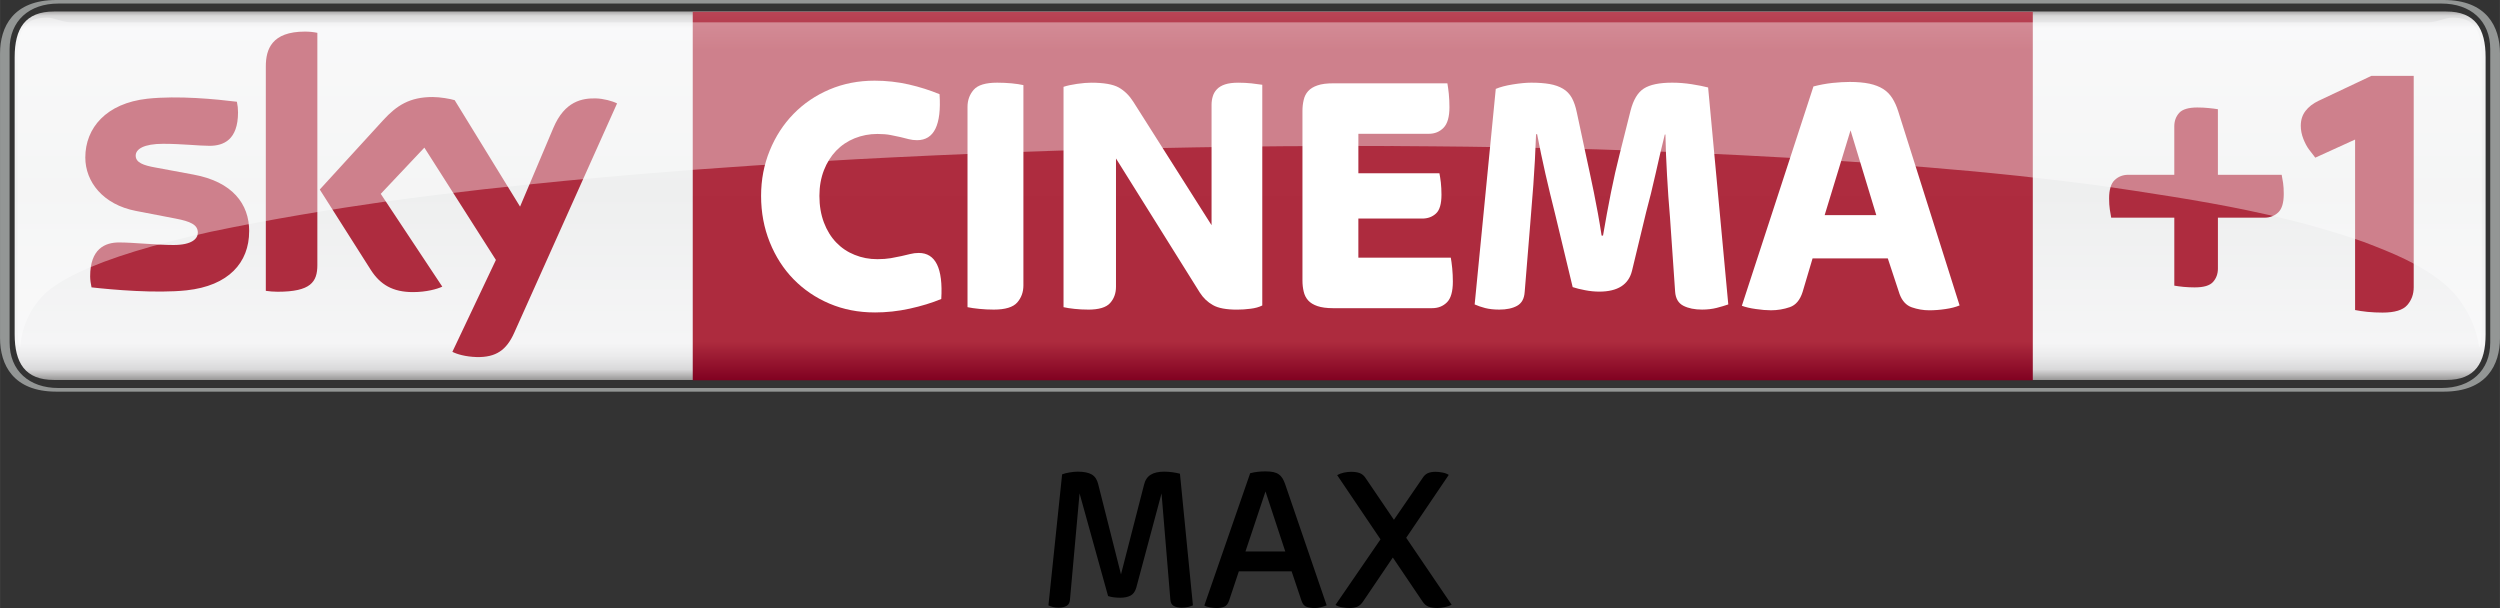 <svg width="600" height="145.92" version="1.1" viewBox="0 0 158.75 38.609" xmlns="http://www.w3.org/2000/svg">
 <rect x="0" y="0" width="158.75" height="38.609" fill="#333333" stroke="none"/>
 <defs>
  <linearGradient id="b" x2="1" gradientTransform="matrix(0 23.79 23.79 0 104.58 378.06)" gradientUnits="userSpaceOnUse">
   <stop stop-color="#888685" offset="0"/>
   <stop stop-color="#d9d9da" offset=".02"/>
   <stop stop-color="#f5f5f6" offset=".052"/>
   <stop stop-color="#eeefef" offset=".488"/>
   <stop stop-color="#f5f5f6" offset=".895"/>
   <stop stop-color="#ebebec" offset=".929"/>
   <stop stop-color="#d9d9da" offset=".964"/>
   <stop stop-color="#888685" offset="1"/>
  </linearGradient>
  <linearGradient id="a" x2="1" gradientTransform="matrix(0 -23.398 23.398 0 108.88 401.67)" gradientUnits="userSpaceOnUse">
   <stop stop-color="#810121" offset="0"/>
   <stop stop-color="#ad2b3e" offset=".104"/>
   <stop stop-color="#ae2c3f" offset=".898"/>
   <stop stop-color="#b94556" offset="1"/>
   <stop stop-color="#ba3b4b" offset="1"/>
  </linearGradient>
 </defs>
 <g transform="translate(-22.343 -377.53)">
  <g>
   <path d="m89.588 416.12c-0.149 0-0.278-0.017-0.387-0.045-0.109-0.031-0.205-0.065-0.283-0.101l0.869-8.322c0.123-0.05 0.283-0.092 0.479-0.123 0.196-0.031 0.364-0.048 0.505-0.048 0.392 0 0.692 0.059 0.897 0.179 0.205 0.118 0.342 0.325 0.412 0.622l1.446 5.721 1.46-5.679c0.07-0.3 0.21-0.513 0.42-0.645 0.21-0.132 0.499-0.199 0.866-0.199 0.174 0 0.353 0.014 0.538 0.039 0.185 0.028 0.336 0.059 0.46 0.092l0.824 8.361c-0.09 0.036-0.191 0.07-0.308 0.101-0.121 0.028-0.252 0.045-0.401 0.045-0.202 0-0.37-0.036-0.502-0.107-0.132-0.07-0.205-0.199-0.221-0.392l-0.561-6.758-1.603 5.981c-0.07 0.247-0.191 0.415-0.362 0.507-0.171 0.09-0.39 0.137-0.653 0.137-0.132 0-0.269-8e-3 -0.415-0.025-0.143-0.02-0.263-0.045-0.362-0.081l-1.811-6.52-0.611 6.769c-0.017 0.185-0.092 0.311-0.224 0.381-0.132 0.07-0.289 0.107-0.474 0.107"/>
   <path d="m101.43 412.55h2.528l-1.256-3.812zm-1.836 3.591c-0.123 0-0.263-0.014-0.415-0.042-0.154-0.025-0.275-0.065-0.362-0.118l2.912-8.4c0.168-0.045 0.331-0.076 0.493-0.092 0.163-0.017 0.317-0.025 0.468-0.025 0.21 0 0.381 0.014 0.519 0.045 0.135 0.031 0.249 0.079 0.342 0.146 0.092 0.065 0.168 0.149 0.23 0.249 0.062 0.101 0.118 0.224 0.171 0.376l2.635 7.691c-0.107 0.042-0.227 0.081-0.362 0.118-0.137 0.034-0.261 0.053-0.376 0.053-0.202 0-0.376-0.025-0.524-0.073-0.151-0.048-0.261-0.174-0.331-0.376l-0.633-1.881h-3.352l-0.628 1.881c-0.07 0.193-0.171 0.317-0.303 0.367-0.132 0.053-0.294 0.081-0.485 0.081"/>
   <path d="m108.04 416.14c-0.14 0-0.297-0.014-0.474-0.045-0.174-0.031-0.314-0.081-0.42-0.151l2.859-4.165-2.753-4.078c0.121-0.07 0.266-0.123 0.432-0.16 0.165-0.034 0.314-0.05 0.446-0.05 0.227 0 0.415 0.028 0.563 0.084 0.149 0.059 0.275 0.168 0.381 0.336l1.783 2.627 1.802-2.627c0.098-0.16 0.21-0.269 0.342-0.331 0.132-0.059 0.297-0.09 0.499-0.09 0.121 0 0.266 0.014 0.432 0.045s0.3 0.081 0.406 0.151l-2.702 3.994 2.884 4.249c-0.121 0.07-0.269 0.123-0.44 0.157-0.171 0.036-0.322 0.053-0.454 0.053-0.227 0-0.418-0.028-0.572-0.084-0.151-0.059-0.28-0.171-0.387-0.336l-1.881-2.786-1.867 2.761c-0.104 0.165-0.224 0.28-0.353 0.348-0.132 0.065-0.308 0.098-0.527 0.098"/>
  </g>
  <path d="m25.918 377.53c-2.739 0-3.575 1.703-3.575 3.402v18.062c0 1.703 0.836 3.406 3.575 3.406h151.6c2.739 0 3.575-1.703 3.575-3.406v-18.062c0-1.699-0.837-3.402-3.575-3.402zm0.125 0.226h151.34c1.846 0 3.093 1.089 3.093 2.901v18.611c0 1.812-1.247 2.901-3.093 2.901h-151.34c-1.842 0-3.093-1.089-3.093-2.901v-18.611c0-1.812 1.251-2.901 3.093-2.901z" fill="#939695"/>
  <path d="m25.773 378.26c-1.842 0-2.501 1.089-2.501 2.905v17.597c0 1.808 0.659 2.897 2.501 2.897 53.104 1e-5 106.2 0 151.91 0 1.842 0 2.498-1.089 2.498-2.897v-17.597c0-1.816-0.655-2.905-2.498-2.905-52.812-1e-5 -106.67 1e-5 -151.91 0z" fill="url(#b)" stroke-width="1.036"/>
  <path d="m66.331 378.28v23.399h85.096v-23.399z" fill="url(#a)" stroke-width="1"/>
  <g fill="#fff" stroke-width="1.036">
   <path d="m77.882 397.37c-1.036 0-1.993-0.188-2.871-0.561-0.878-0.373-1.635-0.889-2.279-1.548-0.644-0.659-1.145-1.443-1.511-2.351-0.365-0.908-0.55-1.887-0.55-2.942 0-1.025 0.185-1.985 0.55-2.878s0.867-1.669 1.511-2.328c0.644-0.659 1.401-1.175 2.279-1.548 0.878-0.373 1.835-0.561 2.871-0.561 0.746 0 1.469 0.083 2.17 0.241 0.701 0.162 1.349 0.369 1.952 0.618 0.128 1.948-0.347 2.92-1.428 2.92-0.188 0-0.365-0.023-0.524-0.064-0.162-0.045-0.335-0.09-0.527-0.132-0.188-0.045-0.403-0.09-0.633-0.132-0.234-0.045-0.512-0.068-0.833-0.068-0.512 0-0.995 0.094-1.447 0.275-0.456 0.185-0.844 0.448-1.175 0.791-0.328 0.343-0.588 0.757-0.776 1.239-0.188 0.486-0.286 1.028-0.286 1.627 0 0.629 0.098 1.194 0.286 1.692 0.188 0.497 0.448 0.919 0.776 1.262 0.332 0.347 0.72 0.61 1.175 0.791 0.452 0.185 0.934 0.275 1.447 0.275 0.32 0 0.603-0.023 0.851-0.064 0.249-0.045 0.471-0.09 0.671-0.132 0.196-0.045 0.384-0.09 0.558-0.132 0.177-0.045 0.358-0.068 0.546-0.068 1.066 0 1.545 0.976 1.428 2.924-0.599 0.249-1.27 0.452-2.008 0.614-0.735 0.162-1.477 0.241-2.223 0.241"/>
   <path d="m85.445 397.19c-0.305 0-0.61-0.015-0.908-0.045-0.301-0.03-0.554-0.064-0.757-0.109v-12.719c0-0.426 0.132-0.787 0.396-1.089 0.26-0.298 0.757-0.448 1.488-0.448 0.309 0 0.61 0.015 0.912 0.041 0.298 0.03 0.55 0.068 0.753 0.113v12.719c0 0.426-0.132 0.787-0.392 1.085-0.264 0.301-0.761 0.452-1.492 0.452"/>
   <path d="m91.433 397.19c-0.294 0-0.576-0.015-0.855-0.045-0.279-0.03-0.512-0.064-0.701-0.109v-13.992c0.218-0.075 0.505-0.136 0.855-0.188 0.35-0.049 0.648-0.075 0.897-0.075 0.806 0 1.39 0.102 1.756 0.305 0.365 0.207 0.671 0.509 0.919 0.9l4.973 7.844v-7.644c0-0.192 0.026-0.369 0.079-0.539 0.049-0.17 0.136-0.316 0.26-0.448 0.124-0.132 0.298-0.237 0.516-0.309 0.219-0.072 0.497-0.109 0.833-0.109 0.294 0 0.573 0.015 0.844 0.042 0.271 0.03 0.501 0.06 0.689 0.09v14.015c-0.203 0.102-0.452 0.173-0.742 0.207-0.294 0.038-0.58 0.057-0.855 0.057-0.689 0-1.198-0.094-1.533-0.286-0.339-0.188-0.614-0.452-0.833-0.791l-5.327-8.522v8.149c0 0.411-0.124 0.753-0.373 1.032-0.249 0.279-0.716 0.418-1.401 0.418"/>
   <path d="m107 397.1c-0.411 0-0.742-0.045-0.998-0.132-0.256-0.087-0.452-0.207-0.591-0.362-0.139-0.154-0.234-0.343-0.283-0.561-0.053-0.218-0.079-0.452-0.079-0.701v-10.767c0-0.249 0.026-0.482 0.079-0.701 0.049-0.222 0.143-0.407 0.283-0.561 0.139-0.154 0.335-0.275 0.591-0.362 0.256-0.09 0.588-0.132 0.998-0.132h7.252c0.03 0.162 0.06 0.381 0.09 0.659 0.026 0.279 0.041 0.561 0.041 0.855 0 0.614-0.124 1.051-0.373 1.307-0.249 0.256-0.561 0.384-0.942 0.384h-4.468v2.505h5.146c0.03 0.147 0.06 0.339 0.09 0.58 0.026 0.245 0.041 0.505 0.041 0.78 0 0.588-0.117 0.987-0.35 1.198-0.234 0.215-0.524 0.32-0.874 0.32h-4.054v2.483h5.87c0.03 0.158 0.06 0.384 0.09 0.671 0.026 0.283 0.041 0.565 0.041 0.844 0 0.629-0.124 1.07-0.373 1.319-0.249 0.249-0.561 0.373-0.942 0.373h-6.288"/>
   <path d="m117.54 397.19c-0.335 0-0.633-0.034-0.889-0.098-0.252-0.068-0.478-0.143-0.667-0.23l1.341-13.687c0.275-0.117 0.64-0.215 1.093-0.286 0.452-0.072 0.84-0.109 1.16-0.109 0.456 0 0.844 0.03 1.172 0.087 0.332 0.06 0.61 0.158 0.844 0.298 0.234 0.139 0.422 0.332 0.561 0.58 0.136 0.249 0.241 0.558 0.316 0.923l0.569 2.66c0.162 0.731 0.332 1.541 0.516 2.426 0.181 0.885 0.347 1.797 0.49 2.735h0.09c0.158-0.938 0.328-1.846 0.501-2.724 0.177-0.878 0.358-1.684 0.546-2.415l0.701-2.792c0.177-0.689 0.456-1.157 0.844-1.405 0.388-0.249 0.987-0.373 1.805-0.373 0.407 0 0.821 0.034 1.236 0.098 0.418 0.064 0.761 0.136 1.04 0.207l1.281 13.777c-0.203 0.072-0.448 0.143-0.735 0.219-0.283 0.072-0.595 0.109-0.931 0.109-0.467 0-0.863-0.079-1.183-0.241-0.32-0.162-0.497-0.463-0.527-0.9l-0.328-4.747c-0.072-0.833-0.136-1.71-0.185-2.626-0.053-0.912-0.087-1.782-0.102-2.603h-0.041c-0.192 0.765-0.384 1.586-0.58 2.471-0.2 0.889-0.399 1.703-0.603 2.453l-0.9 3.733c-0.219 0.878-0.912 1.319-2.08 1.319-0.294 0-0.591-0.03-0.9-0.09-0.305-0.057-0.569-0.124-0.787-0.196l-1.119-4.657c-0.219-0.867-0.422-1.714-0.614-2.55-0.188-0.833-0.365-1.669-0.524-2.502h-0.068c-0.041 1.172-0.102 2.241-0.173 3.217-0.075 0.972-0.139 1.812-0.2 2.517l-0.35 4.284c-0.026 0.422-0.188 0.716-0.482 0.878-0.29 0.162-0.671 0.241-1.138 0.241"/>
   <path d="m138.21 391.19h3.278l-1.635-5.383-1.643 5.383m-3.417 6.043c-0.279 0-0.595-0.026-0.953-0.079-0.358-0.049-0.656-0.121-0.889-0.207l4.547-13.928c0.396-0.102 0.795-0.177 1.198-0.222 0.403-0.041 0.772-0.064 1.108-0.064 0.486 0 0.897 0.038 1.243 0.109 0.343 0.075 0.633 0.185 0.867 0.332 0.237 0.147 0.429 0.339 0.584 0.58 0.154 0.241 0.283 0.524 0.384 0.848l3.896 12.323c-0.249 0.102-0.546 0.181-0.897 0.23-0.35 0.053-0.693 0.079-1.032 0.079-0.377 0-0.746-0.064-1.104-0.188-0.358-0.124-0.618-0.407-0.78-0.848l-0.746-2.26h-4.777l-0.633 2.132c-0.162 0.512-0.433 0.833-0.81 0.964-0.381 0.132-0.784 0.2-1.206 0.2"/>
  </g>
  <g fill="#ae2c3f">
   <path d="m38.163 392.21c0 2.004-1.311 3.466-3.971 3.756-1.925 0.207-4.717-0.038-6.039-0.188-0.049-0.218-0.087-0.486-0.087-0.697 0-1.756 0.946-2.155 1.835-2.155 0.919 0 2.373 0.162 3.451 0.162 1.187 0 1.552-0.403 1.552-0.787 0-0.505-0.482-0.712-1.401-0.889l-2.524-0.486c-2.099-0.403-3.221-1.854-3.221-3.394 0-1.876 1.326-3.443 3.937-3.733 1.97-0.211 4.37 0.03 5.689 0.192 0.049 0.226 0.072 0.437 0.072 0.674 0 1.748-0.919 2.125-1.808 2.125-0.682 0-1.74-0.128-2.95-0.128-1.232 0-1.74 0.339-1.74 0.753 0 0.437 0.486 0.618 1.258 0.753l2.411 0.448c2.475 0.456 3.538 1.861 3.538 3.594m4.329 2.151c0 1.074-0.422 1.695-2.52 1.695-0.275 0-0.52-0.023-0.753-0.057v-14.252c0-1.081 0.369-2.211 2.486-2.211 0.267 0 0.535 0.026 0.787 0.079v14.745m8.575 5.512c0.271 0.143 0.836 0.313 1.548 0.332 1.217 0.026 1.884-0.441 2.373-1.53l6.536-14.576c-0.271-0.147-0.866-0.309-1.356-0.32-0.84-0.015-1.967 0.158-2.69 1.876l-2.114 4.996-4.152-6.759c-0.267-0.083-0.919-0.2-1.401-0.2-1.462 0-2.283 0.539-3.131 1.462l-4.035 4.412 3.244 5.109c0.599 0.931 1.39 1.405 2.675 1.405 0.84 0 1.537-0.192 1.861-0.347l-3.907-5.892 2.769-2.935 4.543 7.132-2.765 5.836" stroke-width="1.036"/>
   <path d="m161.72 395.78c-0.251 0-0.49-0.012-0.721-0.033-0.227-0.024-0.425-0.048-0.586-0.078v-4.316h-4.008c-0.027-0.15-0.057-0.323-0.087-0.52-0.03-0.2-0.045-0.434-0.045-0.7 0-0.559 0.117-0.951 0.356-1.172 0.233-0.221 0.523-0.332 0.861-0.332h2.922v-3.078c0-0.338 0.105-0.622 0.311-0.852 0.206-0.227 0.589-0.344 1.151-0.344 0.251 0 0.49 0.012 0.718 0.036 0.23 0.021 0.425 0.048 0.589 0.075v4.163h4.05c0.03 0.147 0.06 0.32 0.09 0.52 0.03 0.2 0.042 0.431 0.042 0.697 0 0.562-0.117 0.951-0.353 1.175-0.236 0.218-0.523 0.332-0.864 0.332h-2.964v3.23c0 0.341-0.105 0.625-0.311 0.852-0.206 0.23-0.589 0.344-1.151 0.344" stroke-width="1.195"/>
   <path d="m173.64 397.38c-0.323 0-0.64-0.015-0.954-0.045-0.314-0.033-0.577-0.072-0.793-0.117v-10.827l-2.527 1.151c-0.126-0.156-0.254-0.323-0.392-0.508-0.138-0.182-0.26-0.413-0.368-0.688-0.108-0.275-0.162-0.553-0.162-0.828 0-0.368 0.099-0.682 0.299-0.942 0.197-0.26 0.476-0.476 0.828-0.643l3.356-1.585h2.689v13.422c0 0.446-0.138 0.822-0.413 1.137-0.278 0.317-0.799 0.473-1.564 0.473" stroke-width="1.195"/>
  </g>
  <path d="m25.34 378.65c-1.361 0-1.885 0.652-1.885 2.575l-0.005 16.61c0 1.038 0.05 1.729 0.177 1.729 0.047-0.323 0.09-1.92 1.553-3.374 0.502-0.464 1.216-0.912 2.127-1.346 8e-5 -7e-5 4.57e-4 -1e-3 4.57e-4 -1e-3 1.96-0.933 4.831-1.804 8.424-2.597 3.731-0.78 7.718-1.437 11.107-1.919 2.167-0.298 4.289-0.559 6.365-0.794h1.1e-5l-4.58e-4 2e-3c3.451-0.383 6.581-0.685 9.776-0.951 1.127-0.096 2.272-0.187 3.234-0.261 2.659-0.192 5.346-0.38 7.608-0.513 1.031-0.064 2.08-0.124 2.962-0.172 0.741-0.037 1.498-0.077 2.132-0.109 1.895-0.092 3.817-0.182 5.436-0.246 0.839-0.033 1.692-0.068 2.412-0.095 0.934-0.03 1.89-0.064 2.689-0.09 0.741-0.023 1.494-0.046 2.13-0.062 1.032-0.029 2.082-0.057 2.963-0.075 2.429-0.051 4.896-0.098 6.978-0.122l9.2e-4 -2e-5c0.803-0.01 1.607-0.018 2.41-0.024-1e-5 1.8e-4 0 2.8e-4 0 5.3e-4h0.207c-3e-5 -1.6e-4 3e-5 -2.6e-4 0-5.3e-4 0.786-6e-3 1.575-8e-3 2.359-0.012 3e-5 7e-5 2e-3 0 2e-3 0 0.594 0 1.186-4e-3 1.78-4e-3h0.222v-5.4e-4c0.711 0 1.423 4e-3 2.131 6e-3 1.9e-4 -9.2e-4 6.1e-4 -2e-3 9.1e-4 -4e-3h0.199c1e-5 8.2e-4 -3e-5 2e-3 0 4e-3 0.846 4e-3 1.692 0.01 2.535 0.018 6.1e-4 1e-5 9.2e-4 0 2e-3 0 1.423 0.01 2.841 0.03 4.248 0.054l9.1e-4 -5.3e-4c2.1 0.035 4.176 0.084 6.179 0.14l6.1e-4 1e-3c7.916 0.242 16.517 0.718 23.589 1.37 1.078 0.1 2.181 0.211 3.11 0.309 1.707 0.188 3.456 0.392 4.931 0.585 3.286 0.479 6.68 0.99 9.575 1.594 0.5 0.102 1.017 0.216 1.449 0.314 0.825 0.197 1.673 0.4 2.389 0.592 1.24 0.35 2.515 0.726 3.591 1.11 0.904 0.343 1.835 0.71 2.611 1.088h9.2e-4c1.393 0.682 2.46 1.418 3.166 2.211 1.326 1.567 1.506 3.051 1.553 3.374 0.13 0 0.177-0.691 0.177-1.729l-5e-3 -16.61c0-1.923-0.525-2.575-1.883-2.575-0.462 0-0.921 0.296-1.538 0.296h-149.64c-0.614-9e-5 -1.074-0.296-1.536-0.296z" fill="#fff" opacity=".4" stroke-width="2.504"/>
 </g>
</svg>
